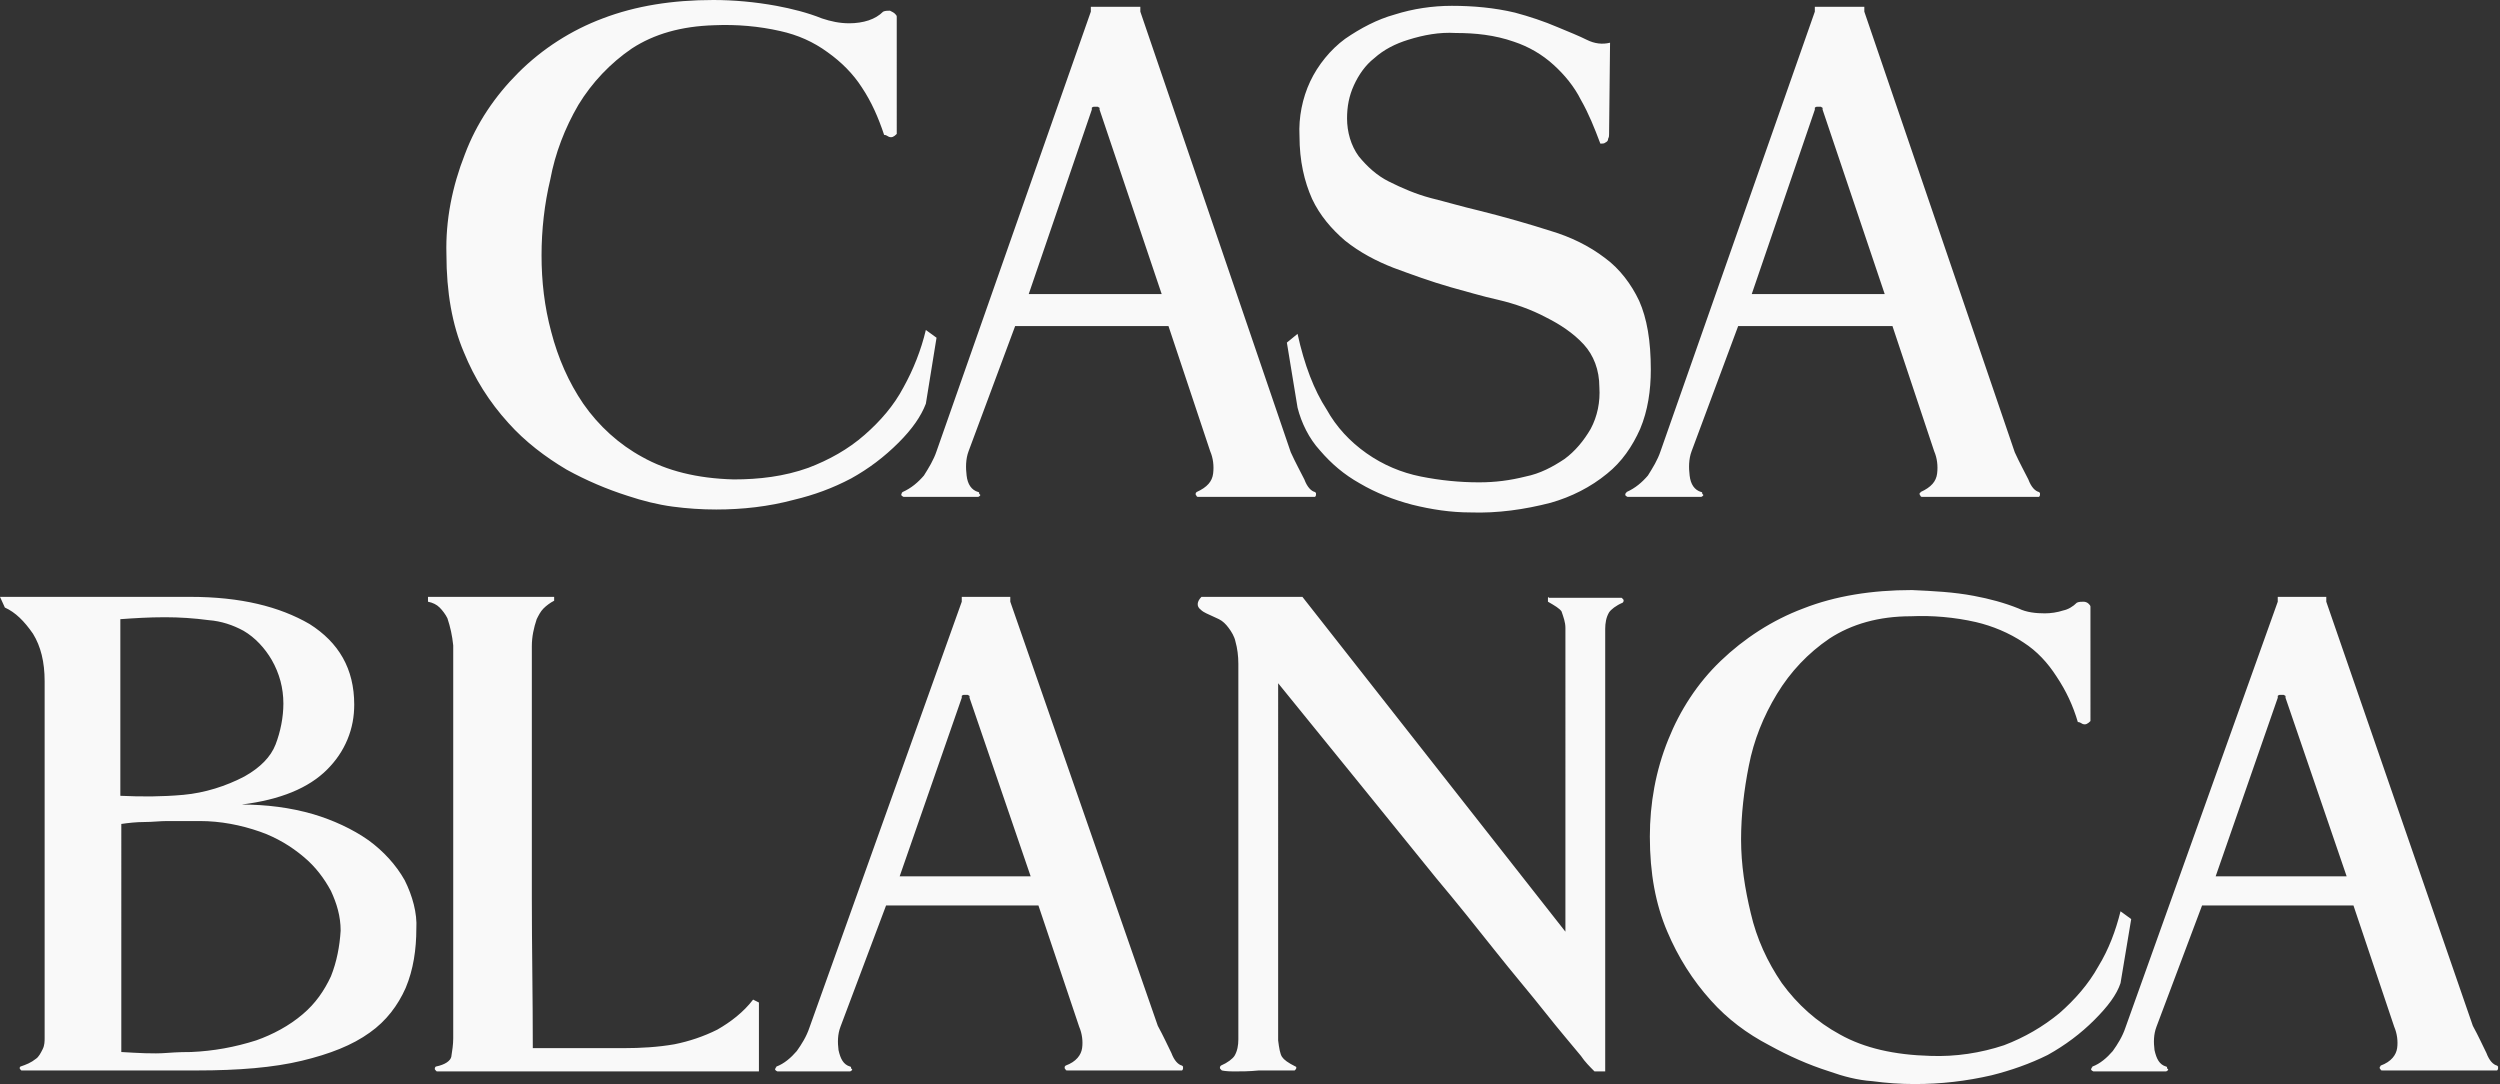 <svg version="1.1" id="Layer_1" xmlns:x="ns_extend;" xmlns:i="ns_ai;" xmlns:graph="ns_graphs;" xmlns="http://www.w3.org/2000/svg" xmlns:xlink="http://www.w3.org/1999/xlink" x="0px" y="0px" viewBox="0 0 257.6 111.7" style="enable-background:new 0 0 257.6 111.7;" xml:space="preserve">
 <rect x="0" y="0" width="257.6" height="111.7" fill="#333333" stroke="none"/>
 <style type="text/css">
  .st0{fill-rule:evenodd;clip-rule:evenodd;fill:#F9F9F9;}
 </style>
 <g>
  <g>
   <path class="st0" d="M41.7,90.7c-0.9-1.6-2.2-3-3.7-4.1c-1.7-1.2-3.7-2.1-5.7-2.7c-2.4-0.7-4.9-1-7.4-1c0,0,0,0,0,0c0,0,0,0,0,0
			c0,0,0,0,0,0c0,0,0,0,0,0c0,0,0,0,0,0c0,0,0,0,0,0c0,0,0,0,0,0c0,0,0,0,0,0c4-0.5,6.9-1.7,8.8-3.6c0.9-0.9,1.6-1.9,2.1-3.1
			c0.5-1.2,0.7-2.4,0.7-3.6c0-3.7-1.6-6.4-4.6-8.3c-3.1-1.8-7.1-2.8-12.3-2.8H0l0.5,1.1c1.1,0.5,2,1.4,2.9,2.7
			c0.8,1.3,1.2,2.9,1.2,4.9v35.5c0,0.4,0,0.8,0,1.2c0,0.4,0,0.8-0.2,1.2c-0.2,0.4-0.4,0.8-0.7,1c-0.5,0.4-1,0.6-1.6,0.8
			c-0.1,0.1-0.1,0.2,0,0.3c0,0,0.1,0.1,0.1,0.1h18.1c4.3,0,7.9-0.3,10.8-1c2.9-0.7,5.2-1.6,7-2.9c1.7-1.2,2.9-2.8,3.7-4.6
			c0.8-1.9,1.1-4,1.1-6.1C43,94.1,42.5,92.3,41.7,90.7z M28.4,76.7c-0.5,1.3-1.6,2.4-3.2,3.3c-1.9,1-4.1,1.7-6.3,1.9
			c-2.2,0.2-4.3,0.2-6.5,0.1V63.8c1.4-0.1,2.9-0.2,4.6-0.2c1.5,0,3,0.1,4.5,0.3c1.3,0.1,2.5,0.5,3.6,1.1c1.2,0.7,2.2,1.8,2.9,3
			c0.8,1.4,1.2,2.9,1.2,4.5C29.2,73.9,28.9,75.4,28.4,76.7z M34.1,100.6c-0.7,1.5-1.6,2.8-2.9,3.9c-1.4,1.2-3.1,2.1-4.8,2.7
			c-2.2,0.7-4.4,1.1-6.7,1.2c-0.4,0-1.3,0-2.6,0.1s-2.9,0-4.6-0.1V84.9c0.7-0.1,1.5-0.2,2.4-0.2c0.8,0,1.6-0.1,2.3-0.1
			c0.7,0,1.4,0,2,0c0.6,0,1,0,1.4,0c2.1,0,4.2,0.4,6.2,1.1c1.7,0.6,3.2,1.5,4.5,2.6c1.2,1,2.1,2.2,2.8,3.5c0.6,1.3,1,2.6,1,4.1
			C35,97.5,34.7,99.1,34.1,100.6z M77.6,103c-1,1.3-2.3,2.3-3.7,3.1c-1.4,0.7-2.9,1.2-4.4,1.5c-1.7,0.3-3.5,0.4-5.2,0.4h-9.4
			c0-5.3-0.1-10.4-0.1-15.5c0-2.1,0-4.4,0-6.7c0-2.3,0-4.6,0-6.8V66.6c0-1,0.2-1.9,0.5-2.8c0.2-0.4,0.4-0.8,0.7-1.1
			c0.3-0.3,0.7-0.6,1.1-0.8v-0.4h-13V62c0.5,0.1,0.9,0.3,1.2,0.6c0.3,0.3,0.6,0.7,0.8,1.1c0.3,0.9,0.5,1.8,0.6,2.8
			c0,1.7,0,3.5,0,5.6c0,2.1,0,4.2,0,6.4c0,2.2,0,4.5,0,6.8c0,2.3,0,4.5,0,6.6V107c0,0.6-0.1,1.3-0.2,1.9c-0.1,0.4-0.6,0.8-1.6,1
			c0,0-0.1,0.1-0.1,0.2c0,0.1,0,0.1,0.1,0.2c0,0,0.1,0.1,0.1,0.1h33.2v-7.1L77.6,103z M104.1,62v-0.5h-5V62l-15.7,43.9
			c-0.3,0.9-0.8,1.7-1.3,2.4c-0.6,0.7-1.3,1.3-2.1,1.6c0,0.1-0.1,0.1-0.1,0.2c-0.1,0.1,0,0.2,0.2,0.3h7.5c0.2-0.1,0.3-0.2,0.1-0.3
			c0-0.1,0-0.2-0.1-0.2c-0.7-0.2-1-0.8-1.2-1.7c-0.1-0.8-0.1-1.6,0.2-2.4l4.7-12.5H107l4.2,12.5c0.3,0.7,0.4,1.5,0.3,2.2
			c-0.1,0.7-0.6,1.4-1.7,1.8c-0.1,0.1-0.1,0.1-0.1,0.2c0,0.1,0,0.1,0.1,0.2c0,0.1,0.1,0.1,0.2,0.1h11.8c0,0,0.1-0.1,0.1-0.2
			c0-0.1,0-0.1,0-0.2c0,0-0.1-0.1-0.1-0.1c-0.4-0.1-0.8-0.5-1.1-1.3c-0.4-0.8-0.8-1.7-1.4-2.8L104.1,62z M106.2,90.3H92.7l6.4-18.4
			v-0.2c0,0,0.1-0.1,0.2-0.1c0.1,0,0.1,0,0.2,0c0.1,0,0.1,0,0.2,0c0.1,0,0.1,0.1,0.2,0.1v0.2L106.2,90.3z M159.6,61.5
			c0,0-0.1,0.1-0.1,0.1c0,0.1,0,0.1,0,0.2c0,0.1,0,0.1,0,0.2c0.7,0.4,1.2,0.7,1.4,1c0.2,0.6,0.4,1.1,0.4,1.7V96l-27.1-34.5h-10.4
			c-0.5,0.5-0.5,1-0.1,1.3c0.2,0.2,0.4,0.3,0.6,0.4c0.4,0.2,0.9,0.4,1.3,0.6c0.4,0.2,0.7,0.5,1,0.9c0.3,0.4,0.6,0.9,0.7,1.4
			c0.2,0.7,0.3,1.5,0.3,2.3v38.7c0,0.6-0.1,1.2-0.4,1.7c-0.2,0.3-0.7,0.7-1.4,1c0,0-0.1,0.1-0.1,0.2c0,0.1,0,0.1,0.1,0.2
			c0,0,0.1,0.1,0.1,0.1c0,0,0.4,0.1,1.2,0.1c0.8,0,1.6,0,2.6-0.1h3.7c0,0,0.1-0.1,0.1-0.1c0.1-0.1,0.1-0.3,0-0.3
			c-0.8-0.4-1.2-0.7-1.4-1c-0.2-0.3-0.3-0.9-0.4-1.7V70.4c6.1,7.5,11.6,14.3,16.3,20.1c2.1,2.5,4.1,5,6,7.4c1.9,2.4,3.7,4.5,5.2,6.4
			c1.5,1.9,2.8,3.4,3.7,4.5c0.4,0.6,0.9,1.1,1.4,1.6h1.1V64.8c0-0.6,0.1-1.2,0.4-1.7c0.2-0.3,0.7-0.7,1.4-1c0,0,0.1-0.1,0.1-0.2
			c0-0.1,0-0.1-0.1-0.2l-0.1-0.1H159.6z M192.9,111.4c1.5,0.2,2.9,0.3,4.4,0.3c2.7,0,5.3-0.3,7.9-0.9c2-0.5,4-1.2,5.8-2.1
			c1.8-1,3.4-2.2,4.8-3.6c1.4-1.4,2.3-2.6,2.7-3.8l1.1-6.6l-1.1-0.8c-0.5,2-1.2,3.9-2.3,5.7c-1,1.8-2.4,3.4-4,4.8
			c-1.7,1.4-3.6,2.5-5.7,3.3c-2.4,0.8-5,1.2-7.6,1.1c-3.7-0.1-6.8-0.8-9.3-2.2c-2.4-1.3-4.4-3.1-6-5.3c-1.5-2.2-2.6-4.6-3.2-7.2
			c-0.6-2.5-1-5-1-7.6c0-2.5,0.3-5.1,0.8-7.6c0.5-2.6,1.5-5.1,2.9-7.4c1.4-2.3,3.2-4.2,5.4-5.7c2.3-1.5,5.1-2.3,8.4-2.3
			c2.2-0.1,4.5,0.1,6.7,0.6c1.7,0.4,3.4,1.1,4.9,2.1c1.4,0.9,2.5,2.1,3.4,3.5c1,1.5,1.7,3,2.2,4.7c0.2,0,0.3,0.1,0.5,0.2
			c0.3,0.1,0.5,0,0.8-0.3V62.8c0-0.1,0-0.2,0-0.3c0-0.1-0.1-0.2-0.2-0.3c-0.1-0.1-0.3-0.2-0.5-0.2c-0.2,0-0.5,0-0.7,0.1
			c-0.4,0.4-0.9,0.7-1.4,0.8c-0.6,0.2-1.3,0.3-1.9,0.3c-0.9,0-1.9-0.1-2.7-0.5c-1.5-0.6-3-1-4.6-1.3c-2.1-0.4-4.2-0.5-6.4-0.6
			c-4.1,0-7.9,0.6-11.2,1.9c-3.2,1.2-6.1,3.1-8.5,5.4c-2.4,2.3-4.2,5.1-5.4,8.1c-1.3,3.2-1.9,6.6-1.9,10c0,3.8,0.6,7,1.8,9.8
			c1.1,2.6,2.6,5,4.5,7.1c1.7,1.9,3.7,3.4,6,4.6c2,1.1,4,2,6.2,2.7C189.9,110.9,191.4,111.3,192.9,111.4z M239.7,62v-0.5h-5V62
			L219,105.9c-0.3,0.9-0.8,1.7-1.3,2.4c-0.6,0.7-1.3,1.3-2.1,1.6c0,0.1-0.1,0.1-0.1,0.2c-0.1,0.1,0,0.2,0.2,0.3h7.5
			c0.2-0.1,0.3-0.2,0.1-0.3c0-0.1,0-0.2-0.1-0.2c-0.7-0.2-1-0.8-1.2-1.7c-0.1-0.8-0.1-1.6,0.2-2.4l4.7-12.5h15.6l4.2,12.5
			c0.3,0.7,0.4,1.5,0.3,2.2c-0.1,0.7-0.6,1.4-1.7,1.8c0,0.1-0.1,0.1-0.1,0.2c0,0.1,0,0.1,0.1,0.2c0,0.1,0.1,0.1,0.2,0.1h11.8
			c0,0,0.1-0.1,0.1-0.2c0-0.1,0-0.1,0-0.2c0,0-0.1-0.1-0.1-0.1c-0.4-0.1-0.8-0.5-1.1-1.3c-0.4-0.8-0.8-1.7-1.4-2.8L239.7,62z
			 M241.8,90.3h-13.5l6.4-18.4v-0.2c0,0,0.1-0.1,0.2-0.1s0.1,0,0.2,0c0.1,0,0.1,0,0.2,0c0.1,0,0.1,0.1,0.2,0.1v0.2L241.8,90.3z">
   </path>
  </g>
  <g>
   <path class="st0" d="M69.3,52.2c1.5,0.2,3,0.3,4.5,0.3c2.7,0,5.4-0.3,8-1c2.1-0.5,4-1.2,5.9-2.2c1.8-1,3.4-2.2,4.9-3.7
			c1.4-1.4,2.3-2.7,2.8-4l1.1-6.8L95.4,34c-0.5,2.1-1.3,4.1-2.3,5.9c-1,1.9-2.4,3.5-4,4.9c-1.7,1.5-3.7,2.6-5.8,3.4
			c-2.5,0.9-5.1,1.2-7.7,1.2c-3.8-0.1-6.9-0.9-9.4-2.3c-2.4-1.3-4.5-3.2-6.1-5.5c-1.5-2.2-2.6-4.7-3.3-7.4c-0.7-2.6-1-5.2-1-7.9
			c0-2.6,0.3-5.3,0.9-7.8c0.5-2.7,1.5-5.3,2.9-7.7c1.4-2.3,3.3-4.3,5.5-5.8c2.3-1.5,5.1-2.3,8.5-2.4c2.3-0.1,4.6,0.1,6.8,0.6
			c1.8,0.4,3.4,1.1,4.9,2.2c1.4,1,2.6,2.2,3.5,3.6c1,1.5,1.7,3.1,2.3,4.9c0.2,0,0.3,0.1,0.5,0.2c0.3,0.1,0.5,0,0.8-0.3V2
			c0-0.1,0-0.2,0-0.3c0-0.1-0.1-0.2-0.2-0.3c-0.1-0.1-0.3-0.2-0.5-0.3c-0.2,0-0.5,0-0.7,0.1c-0.4,0.4-0.9,0.7-1.5,0.9
			c-0.6,0.2-1.3,0.3-2,0.3c-1,0-1.9-0.2-2.8-0.5c-1.5-0.6-3.1-1-4.7-1.3C77.8,0.2,75.6,0,73.5,0c-4.2,0-8,0.6-11.4,1.9
			c-3.2,1.2-6.2,3.1-8.7,5.6c-2.4,2.4-4.3,5.2-5.5,8.4c-1.3,3.3-2,6.8-1.9,10.3c0,3.9,0.6,7.3,1.8,10.1c1.1,2.7,2.6,5.1,4.6,7.3
			c1.7,1.9,3.8,3.5,6,4.8c2,1.1,4.1,2,6.3,2.7C66.2,51.6,67.8,52,69.3,52.2z M117.5,1.2V0.7h-5.1v0.5L96.5,46.5
			c-0.3,0.9-0.8,1.7-1.3,2.5c-0.6,0.7-1.3,1.3-2.2,1.7c-0.1,0.1-0.1,0.1-0.1,0.2c-0.1,0.1,0,0.2,0.2,0.3h7.7
			c0.2-0.1,0.3-0.2,0.1-0.3c0-0.1,0-0.2-0.1-0.2c-0.7-0.2-1.1-0.8-1.2-1.7c-0.1-0.8-0.1-1.7,0.2-2.5l4.8-12.9h15.8l4.3,12.9
			c0.3,0.7,0.4,1.5,0.3,2.3c-0.1,0.8-0.6,1.4-1.7,1.9c-0.1,0.1-0.1,0.1-0.1,0.2c0,0.1,0,0.1,0.1,0.2c0,0.1,0.1,0.1,0.2,0.1h12
			c0,0,0.1-0.1,0.1-0.2c0-0.1,0-0.1,0-0.2c0,0-0.1-0.1-0.1-0.1c-0.4-0.1-0.8-0.5-1.1-1.3c-0.4-0.8-0.9-1.7-1.4-2.8L117.5,1.2z
			 M119.7,30.3h-13.7l6.5-19v-0.2c0,0,0.1-0.1,0.2-0.1c0.1,0,0.1,0,0.2,0c0.1,0,0.1,0,0.2,0c0.1,0,0.1,0.1,0.2,0.1v0.2L119.7,30.3z
			 M168.9,31c-0.8-1.7-2-3.3-3.5-4.4c-1.7-1.3-3.6-2.2-5.6-2.8c-2.2-0.7-4.6-1.4-7.4-2.1c-1.7-0.4-3.4-0.9-5-1.3
			c-1.5-0.4-2.9-1-4.3-1.7c-1.2-0.6-2.2-1.5-3.1-2.6c-0.8-1.1-1.2-2.5-1.2-3.9c0-1.2,0.2-2.3,0.7-3.4c0.5-1.1,1.2-2.1,2.1-2.8
			c1-0.9,2.2-1.5,3.5-1.9c1.6-0.5,3.2-0.8,4.9-0.7c2,0,4,0.2,6,0.9c1.5,0.5,2.9,1.3,4.1,2.4c1.1,1,2.1,2.2,2.8,3.6
			c0.8,1.4,1.4,2.9,2,4.5c0.2,0,0.4,0,0.5-0.1c0.2-0.1,0.3-0.2,0.3-0.4c0.1-0.2,0.1-0.3,0.1-0.5l0.1-9.4c-0.8,0.2-1.6,0.1-2.4-0.3
			c-0.8-0.4-1.8-0.8-3-1.3c-1.4-0.6-2.9-1.1-4.4-1.5c-2.1-0.5-4.3-0.7-6.5-0.7c-2,0-4,0.3-5.9,0.9c-1.8,0.5-3.5,1.4-5.1,2.5
			c-1.5,1.1-2.8,2.7-3.6,4.4c-0.8,1.7-1.2,3.7-1.1,5.6c0,2.6,0.5,4.7,1.3,6.5c0.8,1.7,2,3.1,3.4,4.3c1.5,1.2,3.2,2.1,5,2.8
			c1.9,0.7,3.8,1.4,5.9,2c1.5,0.4,3.1,0.9,4.9,1.3c1.7,0.4,3.4,1,4.9,1.8c1.4,0.7,2.8,1.6,3.9,2.8c1,1.1,1.6,2.6,1.6,4.4
			c0.1,1.5-0.2,3-0.9,4.3c-0.7,1.2-1.6,2.3-2.7,3.1c-1.2,0.8-2.5,1.5-4,1.8c-1.6,0.4-3.1,0.6-4.8,0.6c-2,0-4-0.2-6-0.6
			c-2-0.4-3.9-1.2-5.6-2.4c-1.7-1.2-3.1-2.7-4.1-4.5c-1.3-2-2.3-4.6-3-7.8l-1.1,0.9l1.1,6.7c0.4,1.6,1.2,3.2,2.3,4.4
			c1.2,1.4,2.5,2.5,4.1,3.4c1.7,1,3.5,1.7,5.4,2.2c2,0.5,4,0.8,6,0.8c2.8,0.1,5.6-0.3,8.3-1c2.1-0.6,4.1-1.6,5.8-3
			c1.5-1.2,2.6-2.8,3.4-4.6c0.8-1.9,1.1-4,1.1-6.1C170.1,35.1,169.7,32.8,168.9,31z M192.1,1.2V0.7H187v0.5l-15.9,45.3
			c-0.3,0.9-0.8,1.7-1.3,2.5c-0.6,0.7-1.3,1.3-2.2,1.7c0,0,0,0.1-0.1,0.1c0,0,0,0.1,0,0.1c-0.1,0.1,0,0.2,0.2,0.3h7.6
			c0.2-0.1,0.3-0.2,0.1-0.3c0,0,0-0.1,0-0.1c0,0,0-0.1-0.1-0.1c-0.7-0.2-1.1-0.8-1.2-1.7c-0.1-0.8-0.1-1.7,0.2-2.5l4.8-12.9H195
			l4.3,12.9c0.3,0.7,0.4,1.5,0.3,2.3c-0.1,0.8-0.6,1.4-1.7,1.9c0,0,0,0.1-0.1,0.1c0,0,0,0.1,0,0.1c0,0.1,0,0.1,0.1,0.2
			c0,0.1,0.1,0.1,0.2,0.1h12c0,0,0.1-0.1,0.1-0.2c0-0.1,0-0.1,0-0.2c0,0-0.1-0.1-0.1-0.1c-0.4-0.1-0.8-0.5-1.1-1.3
			c-0.4-0.8-0.9-1.7-1.4-2.8L192.1,1.2z M194.2,30.3h-13.7l6.5-19v-0.2c0,0,0.1-0.1,0.2-0.1c0.1,0,0.1,0,0.2,0c0.1,0,0.1,0,0.2,0
			c0.1,0,0.1,0.1,0.2,0.1v0.2L194.2,30.3z">
   </path>
  </g>
 </g>
</svg>